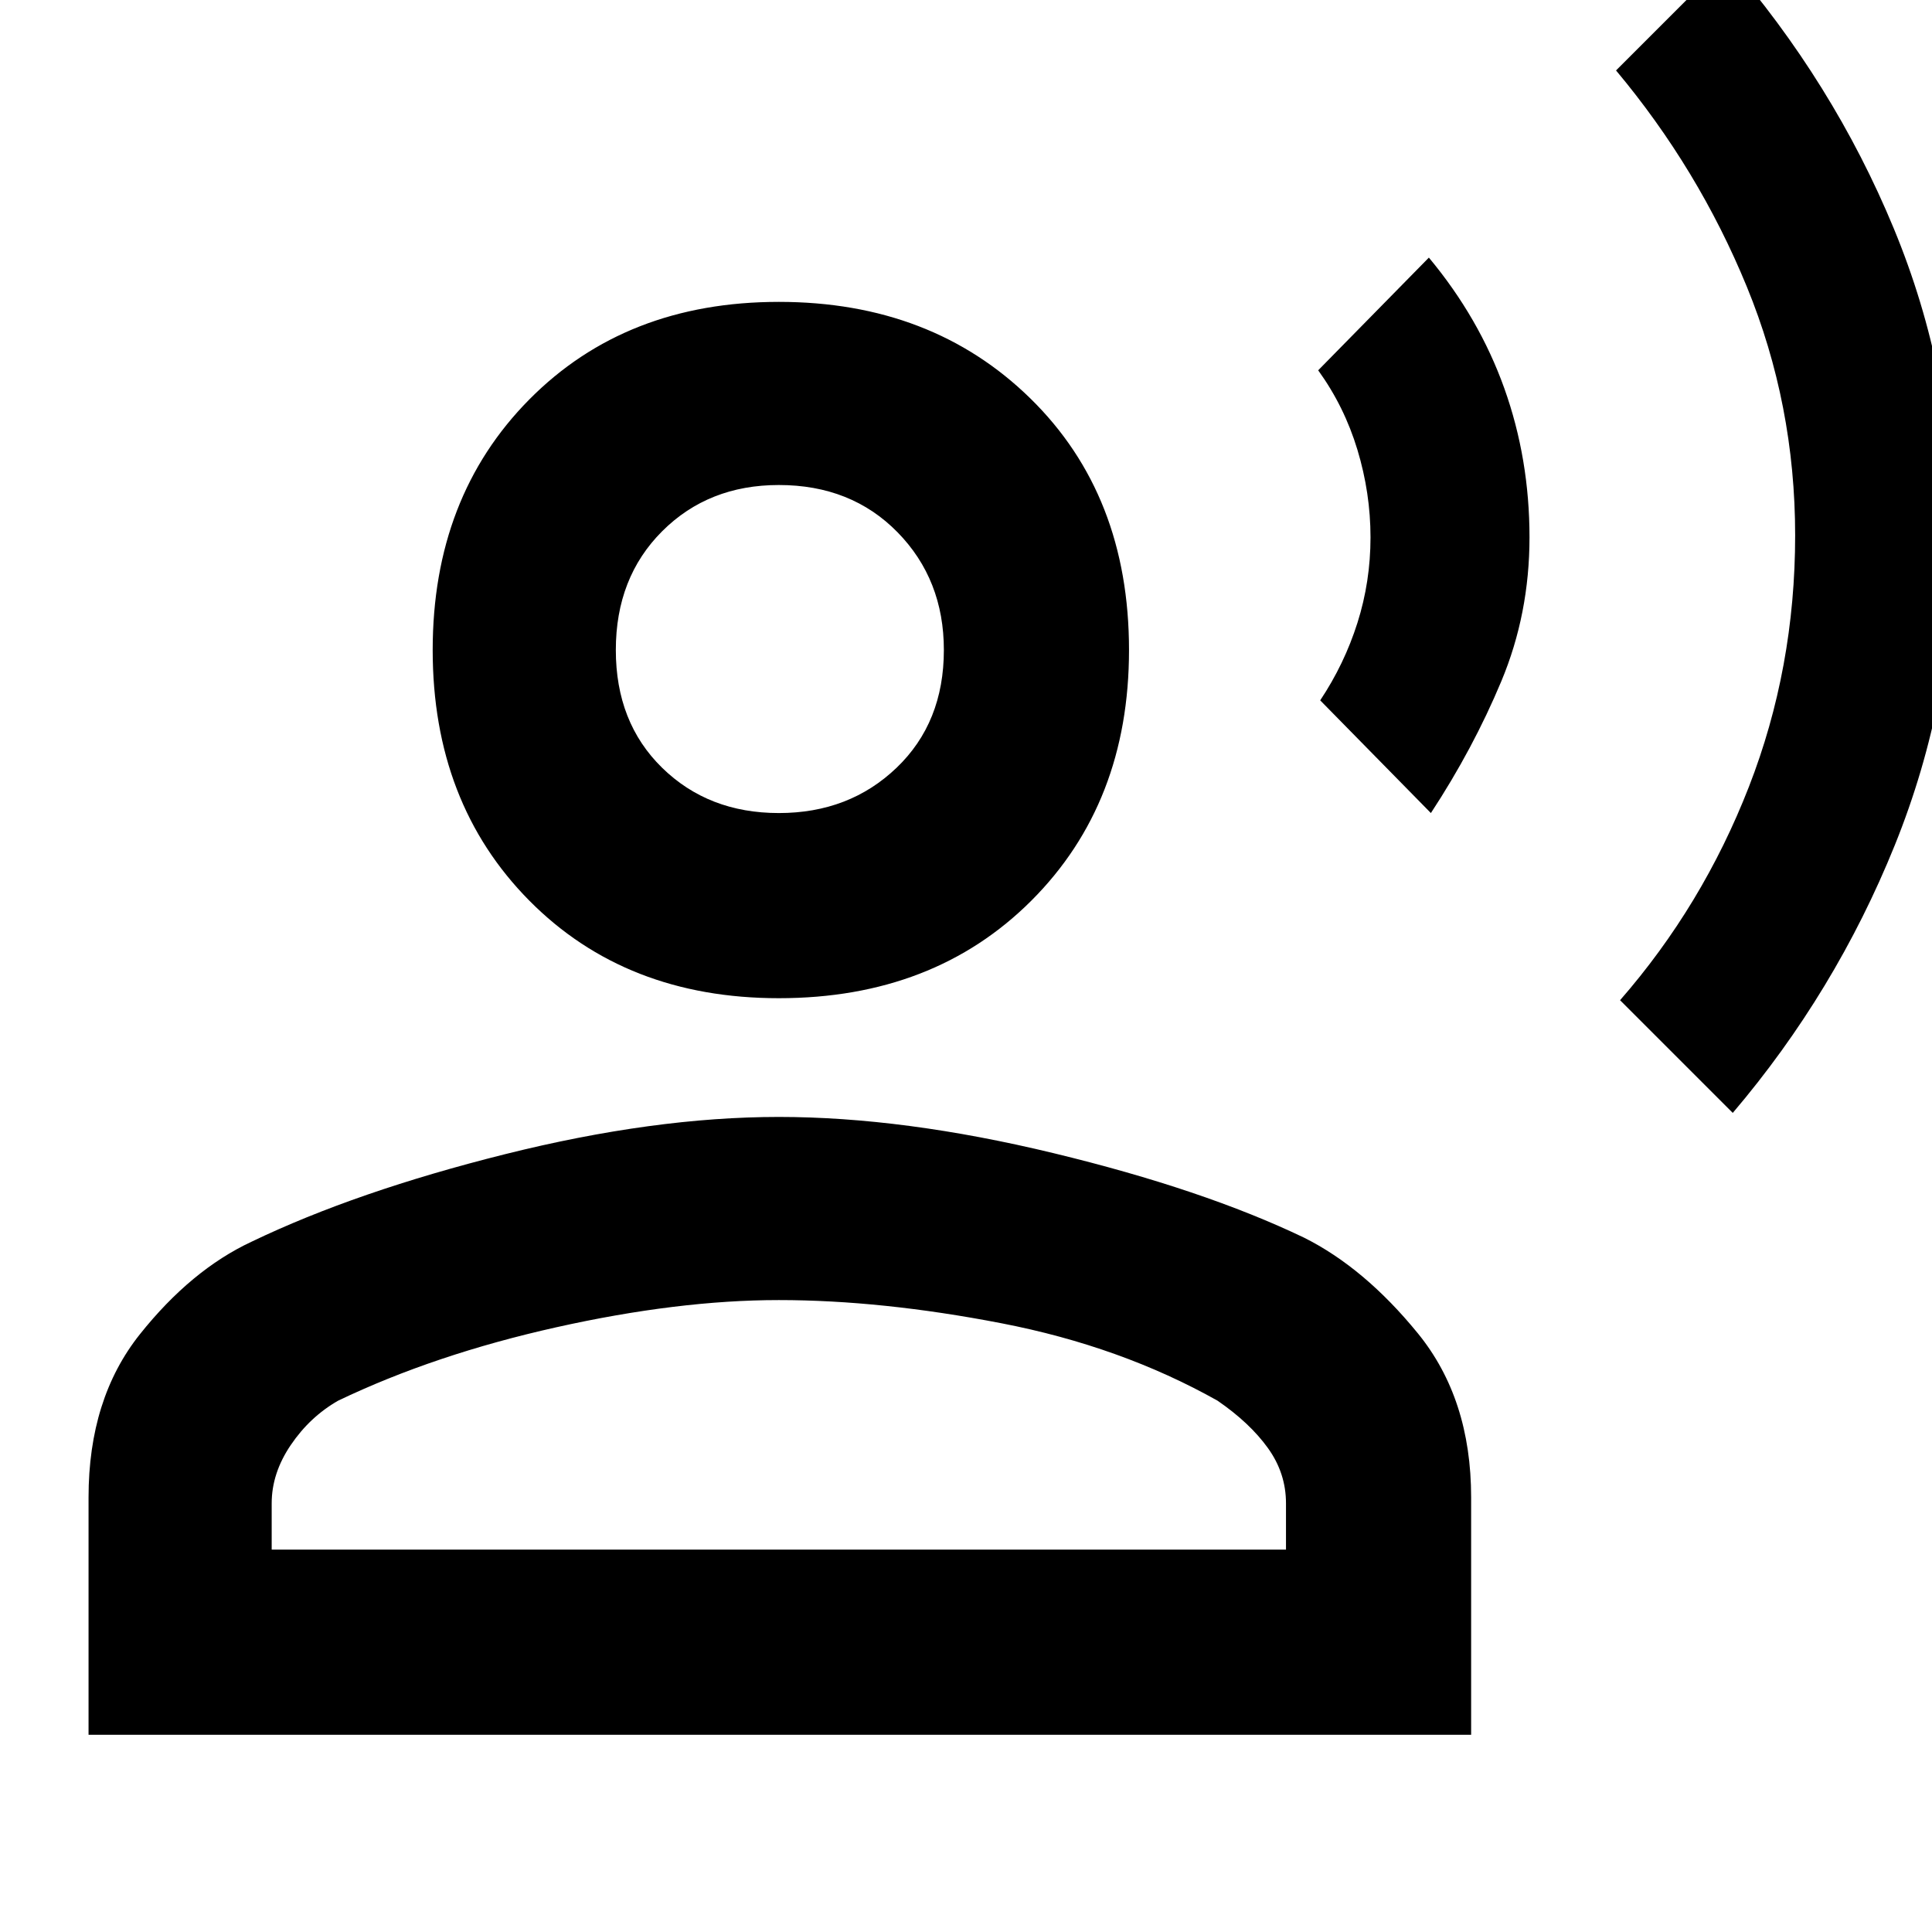 <svg xmlns="http://www.w3.org/2000/svg" height="48" width="48"><path d="m43.05 27.65-2.8-2.8q2.05-2.35 3.2-5.3 1.15-2.95 1.15-6.25 0-3.25-1.2-6.175T40.15 1.75L42.9-1q2.65 3.05 4.15 6.675 1.5 3.625 1.5 7.625 0 4.05-1.475 7.7-1.475 3.65-4.025 6.65Zm-7.5-7.45-2.75-2.8q.6-.9.925-1.925.325-1.025.325-2.125t-.325-2.175Q33.4 10.1 32.75 9.2l2.75-2.8q1.25 1.5 1.875 3.25t.625 3.7q0 1.9-.7 3.575-.7 1.675-1.75 3.275Zm-16.2 4.6q-3.8 0-6.2-2.425-2.4-2.425-2.4-6.225t2.4-6.225q2.4-2.425 6.2-2.425 3.8 0 6.25 2.4t2.45 6.25q0 3.8-2.425 6.225T19.35 24.8ZM2.2 43.1v-5.9q0-2.45 1.275-4.05 1.275-1.6 2.775-2.3 2.6-1.25 6.3-2.175 3.7-.925 6.8-.925 3.1 0 6.825.9t6.225 2.1q1.5.75 2.825 2.375Q36.55 34.75 36.55 37.2v5.9Zm4.55-4.6h25.2v-1.15q0-.75-.45-1.375T30.25 34.8q-2.4-1.35-5.375-1.925T19.35 32.3q-2.5 0-5.525.675Q10.8 33.65 8.4 34.8q-.7.4-1.175 1.1-.475.7-.475 1.45Zm12.6-18.3q1.75 0 2.925-1.125 1.175-1.125 1.175-2.925 0-1.75-1.15-2.925-1.15-1.175-2.95-1.175-1.75 0-2.9 1.15t-1.15 2.95q0 1.8 1.15 2.925 1.15 1.125 2.9 1.125Zm0-4.05Zm0 22.35Z"/></svg>